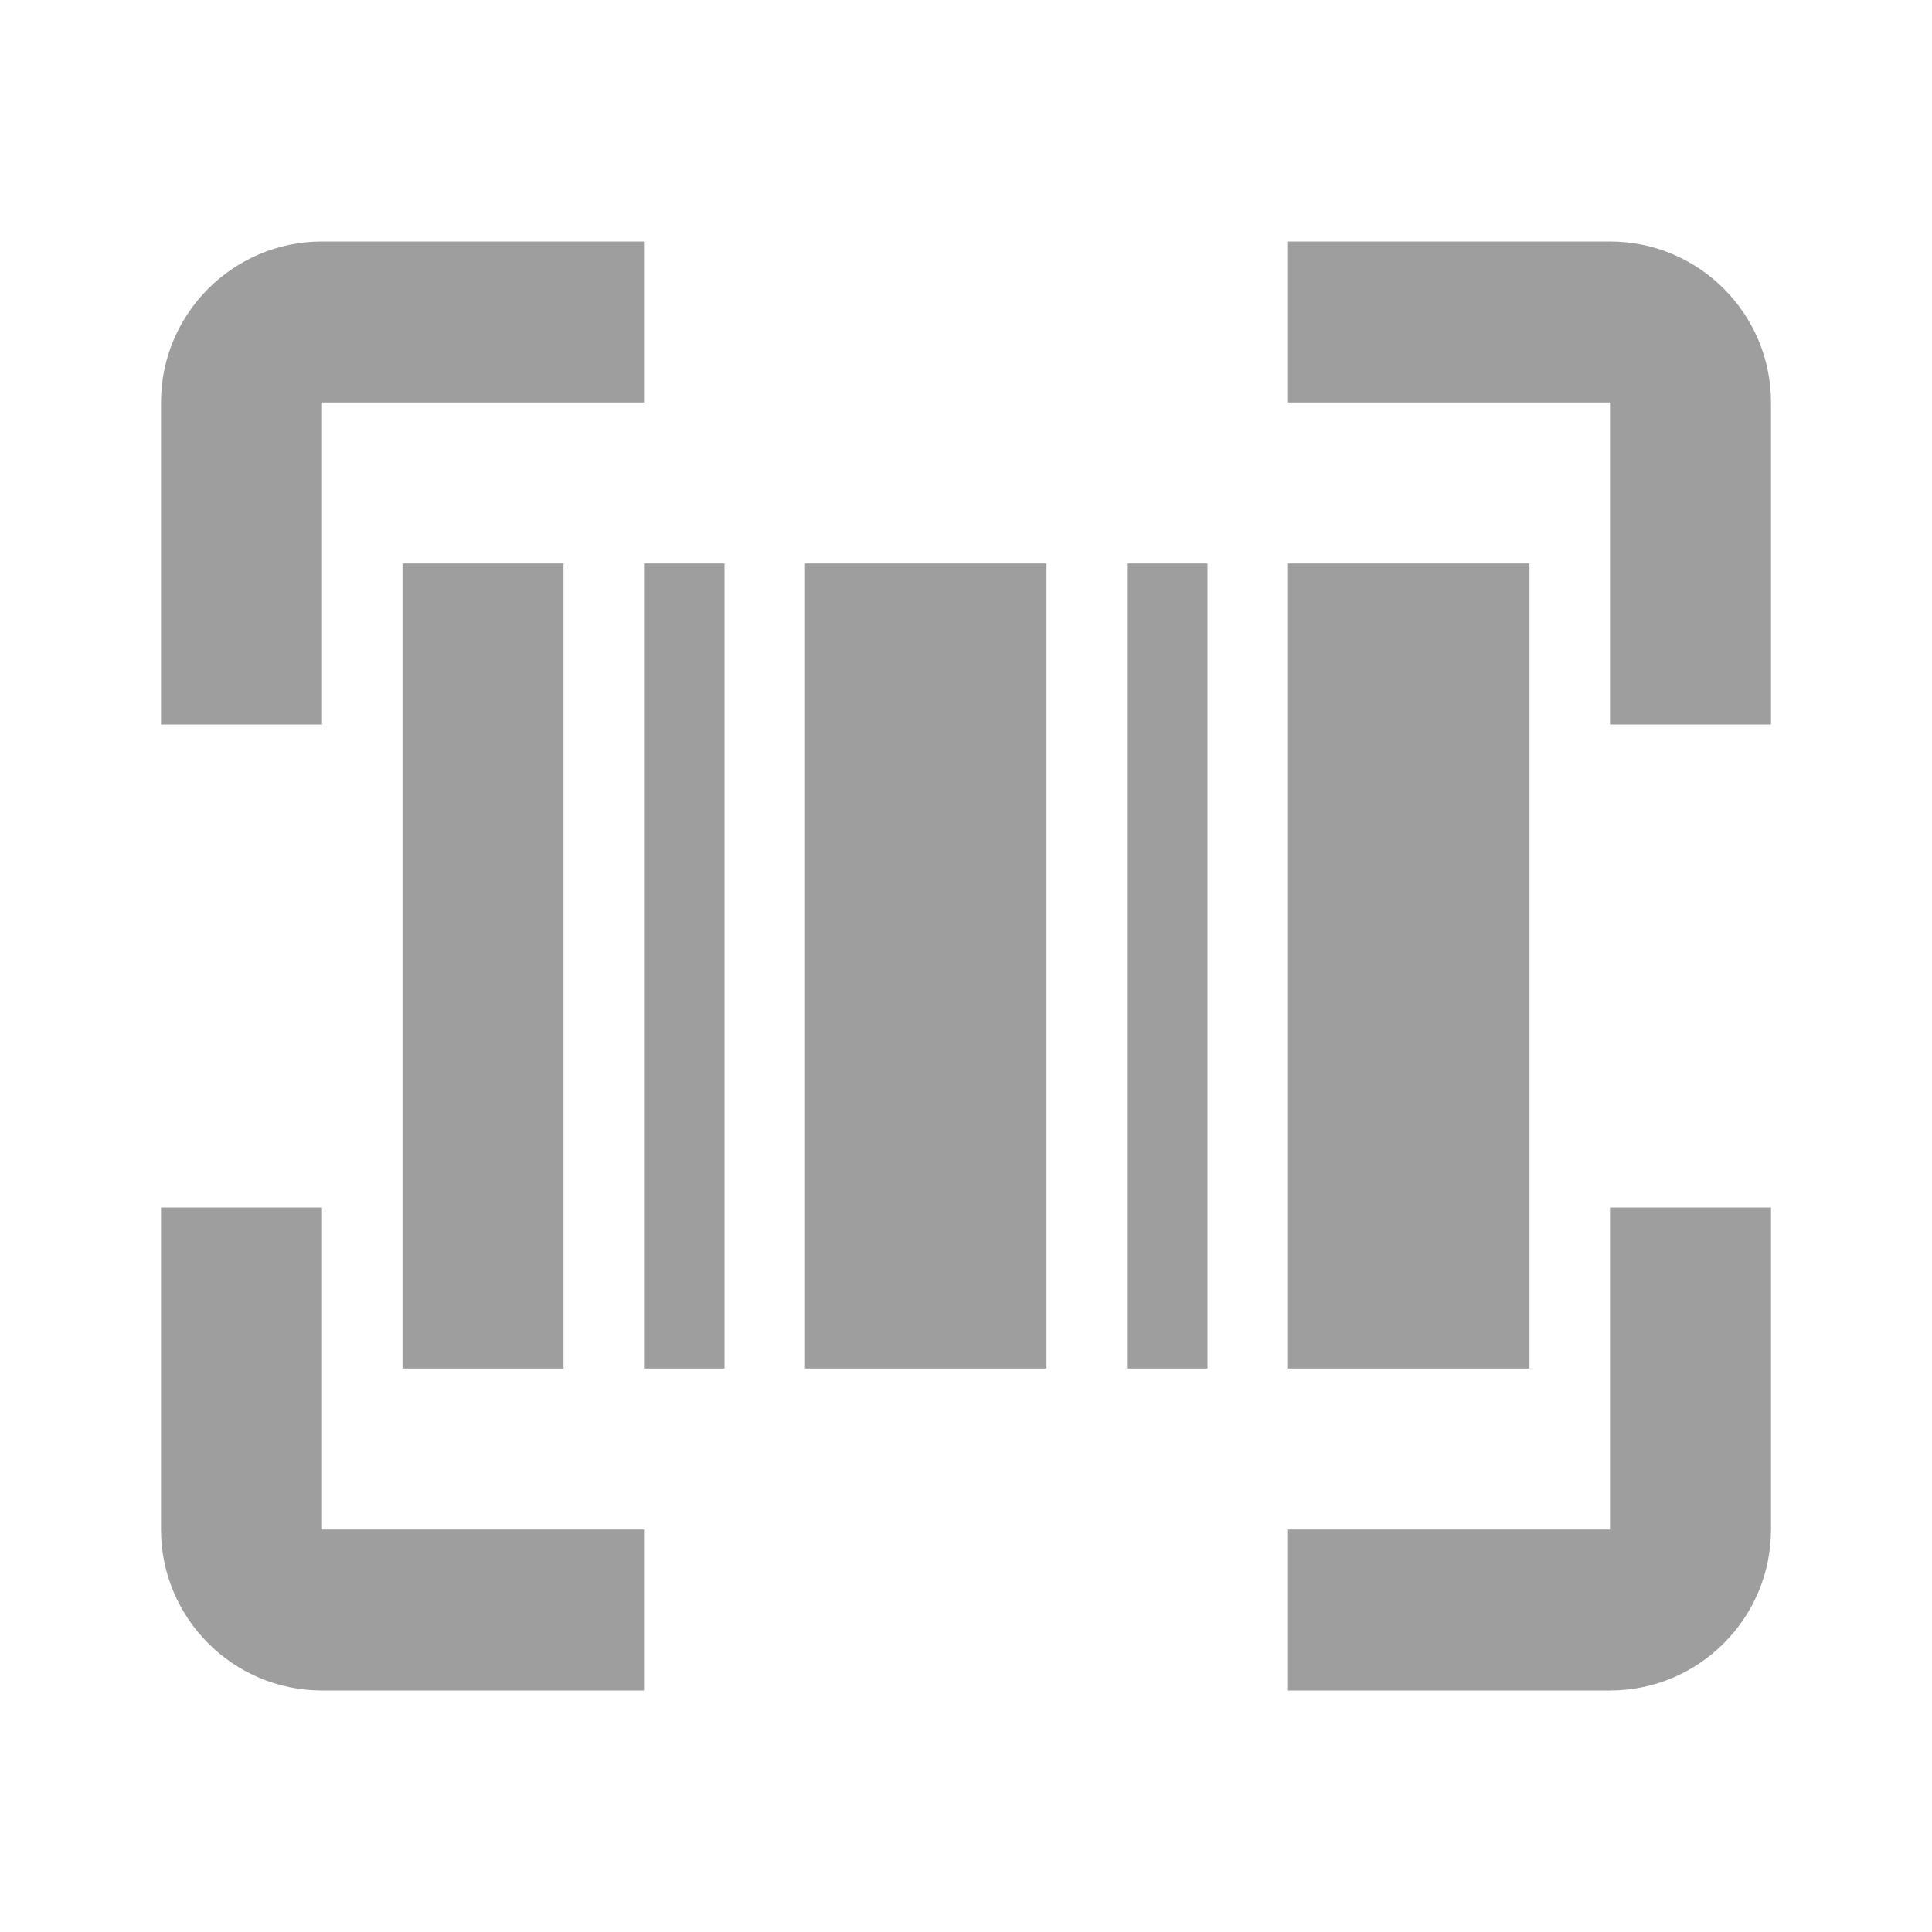 <svg fill="none" height="24" viewBox="0 0 24 24" width="24" xmlns="http://www.w3.org/2000/svg"><g fill="#9e9e9e"><path d="m5 7h2v10h-2zm9 0h1v10h-1zm-4 0h3v10h-3zm-2 0h1v10h-1zm8 0h3v10h-3z"/><path d="m4 5h4v-2h-4c-1.103 0-2 .897-2 2v4h2zm0 16h4v-2h-4v-4h-2v4c0 1.103.897 2 2 2zm16-18h-4v2h4v4h2v-4c0-1.103-.897-2-2-2zm0 16h-4v2h4c1.103 0 2-.897 2-2v-4h-2z"/></g></svg>